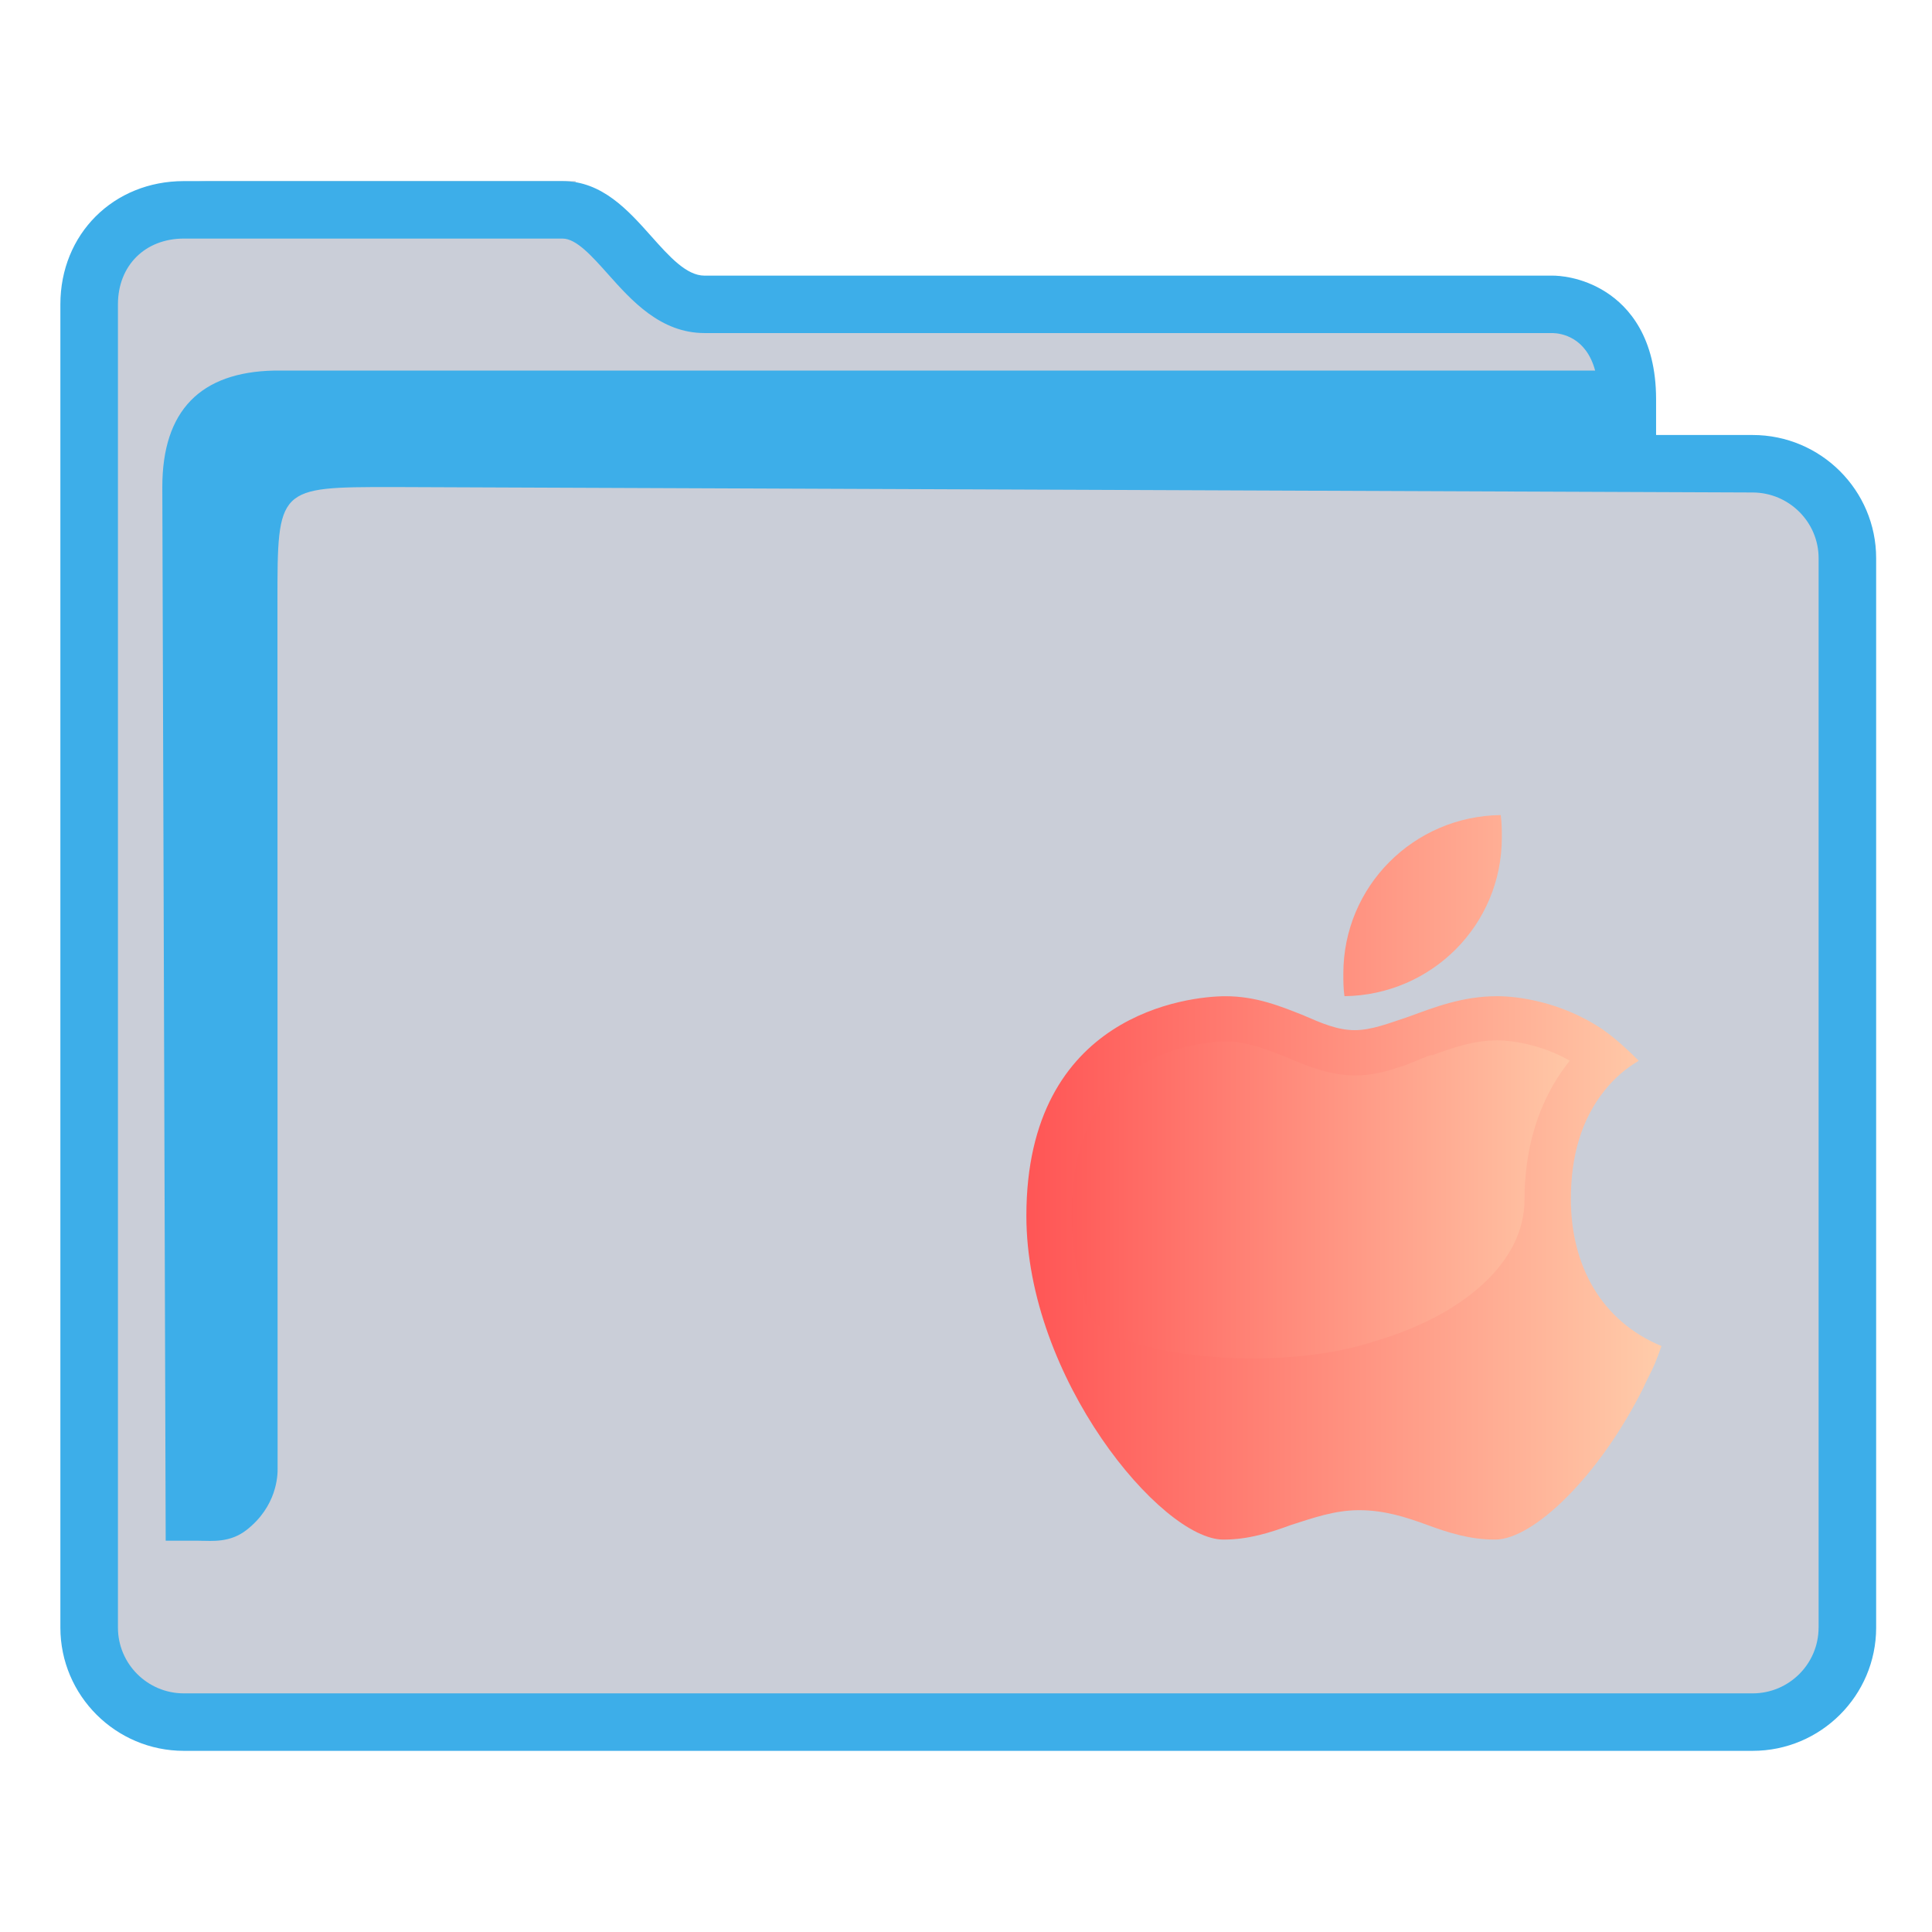 <?xml version="1.0" encoding="UTF-8" standalone="no"?>
<svg
   width="64"
   version="1.1"
   height="64"
   id="svg15"
   sodipodi:docname="folder-mac.svg"
   inkscape:version="1.2 (dc2aedaf03, 2022-05-15)"
   xmlns:inkscape="http://www.inkscape.org/namespaces/inkscape"
   xmlns:sodipodi="http://sodipodi.sourceforge.net/DTD/sodipodi-0.dtd"
   xmlns:xlink="http://www.w3.org/1999/xlink"
   xmlns="http://www.w3.org/2000/svg"
   xmlns:svg="http://www.w3.org/2000/svg"
   xmlns:rdf="http://www.w3.org/1999/02/22-rdf-syntax-ns#"
   xmlns:cc="http://creativecommons.org/ns#"
   xmlns:dc="http://purl.org/dc/elements/1.1/">
  <style
     id="current-color-scheme"
     type="text/css">.ColorScheme-Highlight {
    color:#3daee9;
}
</style>
  <sodipodi:namedview
     pagecolor="#ffffff"
     bordercolor="#666666"
     borderopacity="1"
     objecttolerance="10"
     gridtolerance="10"
     guidetolerance="10"
     inkscape:pageopacity="0"
     inkscape:pageshadow="2"
     inkscape:window-width="1920"
     inkscape:window-height="1000"
     id="namedview17"
     showgrid="true"
     inkscape:zoom="9.8124999"
     inkscape:cx="36.585988"
     inkscape:cy="37.554141"
     inkscape:window-x="0"
     inkscape:window-y="0"
     inkscape:window-maximized="1"
     inkscape:current-layer="layer1"
     inkscape:document-rotation="0"
     inkscape:pagecheckerboard="0"
     inkscape:showpageshadow="2"
     inkscape:deskcolor="#d1d1d1">
    <inkscape:grid
       type="xygrid"
       id="grid850" />
  </sodipodi:namedview>
  <defs
     id="defs5455">
    <linearGradient
       inkscape:collect="always"
       id="linearGradient1050">
      <stop
         style="stop-color:#ff5555;stop-opacity:1"
         offset="0"
         id="stop1046" />
      <stop
         style="stop-color:#ffccaa;stop-opacity:1"
         offset="1"
         id="stop1048" />
    </linearGradient>
    <linearGradient
       inkscape:collect="always"
       xlink:href="#linearGradient1050"
       id="linearGradient914-3"
       x1="5"
       y1="34.25"
       x2="54"
       y2="34.25"
       gradientUnits="userSpaceOnUse" />
    <linearGradient
       inkscape:collect="always"
       xlink:href="#linearGradient1050"
       id="linearGradient1065"
       gradientUnits="userSpaceOnUse"
       gradientTransform="translate(-1,1)"
       x1="419.571"
       y1="521.798"
       x2="440.609"
       y2="521.798" />
  </defs>
  <g
     inkscape:label="Capa 1"
     inkscape:groupmode="layer"
     id="layer1"
     transform="translate(-384.571,-483.798)">
    <g
       transform="matrix(0.744,0,0,0.743,332.496,-244.908)"
       id="g4" />
    <path
       inkscape:connector-curvature="0"
       id="fill"
       d="m 387.571,492.798 v 45 c 0.109,1.511 1,3 3.906,3 h 49.824 c 3.269,0 4.384,-0.499 4.269,-4 v -36 c -1,-2 -8,0 -8,-6 -12,-1 -34,1 -33.929,-5 h -12.074 c -1.998,0 -3.998,1 -3.998,3 z"
       style="color:#1e92ff;fill:#4e5a7e;fill-opacity:0.3;fill-rule:nonzero;stroke:none;stroke-width:10.512"
       class="ColorScheme-ButtonFocus"
       sodipodi:nodetypes="cccccccccc" />
    <path
       d="m 442.63,498.208 h -3.199 v -1.181 c 0,-2.051 -0.9,-3.062 -1.655,-3.549 -0.81,-0.522 -1.605,-0.549 -1.757,-0.549 h -28.109 c -0.602,0 -1.168,-0.635 -1.767,-1.307 -0.762,-0.855 -1.626,-1.825 -2.937,-1.825 h -12.544 c -2.332,0 -4.091,1.755 -4.091,4.083 v 43.834 c 0,2.252 1.835,4.083 4.091,4.083 h 51.968 c 2.256,0 4.091,-1.831 4.091,-4.083 v -35.423 c 0,-2.252 -1.835,-4.083 -4.091,-4.083 z m 2.184,39.506 c 0,1.202 -0.98,2.179 -2.184,2.179 h -51.968 c -1.205,0 -2.184,-0.977 -2.184,-2.179 v -43.834 c 0,-1.283 0.898,-2.179 2.184,-2.179 h 12.544 c 0.456,0 0.969,0.576 1.513,1.186 0.772,0.866 1.733,1.944 3.191,1.944 h 28.097 c 0.288,0.008 1.105,0.133 1.405,1.243 h -43.761 c -2.432,0.05 -3.703,1.319 -3.703,3.858 l 0.112,34.904 h 1.159 c 0,0 -0.241,0.002 9.7e-4,0.002 0.375,0 0.967,0.073 1.52,-0.359 0.994,-0.778 1.036,-1.786 1.027,-2.062 l -0.005,-28.677 c 0,-3.808 0,-3.808 3.814,-3.808 l 45.055,0.18 c 1.205,0.005 2.184,0.978 2.184,2.179 v 35.423 z"
       id="path2-3-3-2"
       sodipodi:nodetypes="scscsscssssssssscsssssscsccccccsccccsscc"
       style="stroke-width:0.635;fill-opacity:1;fill:currentColor;"
       class="ColorScheme-Highlight" />
    <polygon
       class="st0"
       points="48,49 10,49 5,36 12,19.5 54,19.5 "
       id="polygon4-5"
       transform="matrix(0.375,0,0,0.375,417.071,510.798)"
       style="fill:url(#linearGradient914-3);fill-opacity:1" />
    <path
       class="st1"
       d="m 437.696,517.923 c -1.425,-0.975 -2.925,-1.125 -3.525,-1.125 -1.163,0 -2.1,0.375 -2.925,0.675 -0.675,0.225 -1.238,0.45 -1.8,0.45 -0.562,0 -1.087,-0.225 -1.688,-0.487 -0.75,-0.3 -1.575,-0.637 -2.587,-0.637 -1.2,0 -6.6,0.562 -6.6,7.275 0,5.362 4.463,10.725 6.525,10.725 0.825,0 1.538,-0.225 2.25,-0.487 0.713,-0.225 1.425,-0.487 2.25,-0.487 0.825,0 1.538,0.225 2.25,0.487 0.713,0.263 1.425,0.487 2.25,0.487 1.275,0 3.45,-2.1 4.912,-5.025 0.113,-0.263 0.263,-0.525 0.375,-0.787 0.075,-0.188 0.15,-0.375 0.225,-0.6 -1.988,-0.825 -3,-2.663 -3,-4.875 0,-1.387 0.338,-2.625 1.125,-3.6 0.3,-0.375 0.675,-0.713 1.125,-0.975 -0.375,-0.375 -0.787,-0.75 -1.163,-1.012 z m -2.625,5.625 c 0,2.062 -2.025,3.825 -4.987,4.688 -1.012,0.338 -2.438,0.562 -4.013,0.562 -2.663,0 -4.912,-0.6 -5.4,-1.387 -0.375,-1.087 -0.6,-2.212 -0.6,-3.337 0,-2.888 1.125,-4.2 2.175,-4.912 1.163,-0.75 2.475,-0.863 2.962,-0.863 0.6,0 1.125,0.188 1.8,0.45 0.075,0.037 0.113,0.037 0.188,0.075 0.525,0.225 1.387,0.6 2.25,0.6 0.525,0 1.012,-0.113 1.425,-0.263 0.3,-0.075 0.6,-0.225 0.9,-0.338 0.075,-0.037 0.188,-0.075 0.263,-0.075 0.713,-0.263 1.387,-0.487 2.138,-0.487 0.412,0 1.425,0.113 2.4,0.675 -1.087,1.35 -1.5,3 -1.5,4.612 z m -6,-7.5 c 0,-2.888 2.325,-5.213 5.213,-5.25 0.037,0.263 0.037,0.487 0.037,0.75 0,2.888 -2.325,5.213 -5.213,5.25 -0.037,-0.263 -0.037,-0.487 -0.037,-0.75 z"
       id="path6-3"
       style="clip-rule:evenodd;fill:url(#linearGradient1065);fill-opacity:1;fill-rule:evenodd;stroke-width:0.375" />
  </g>
</svg>

